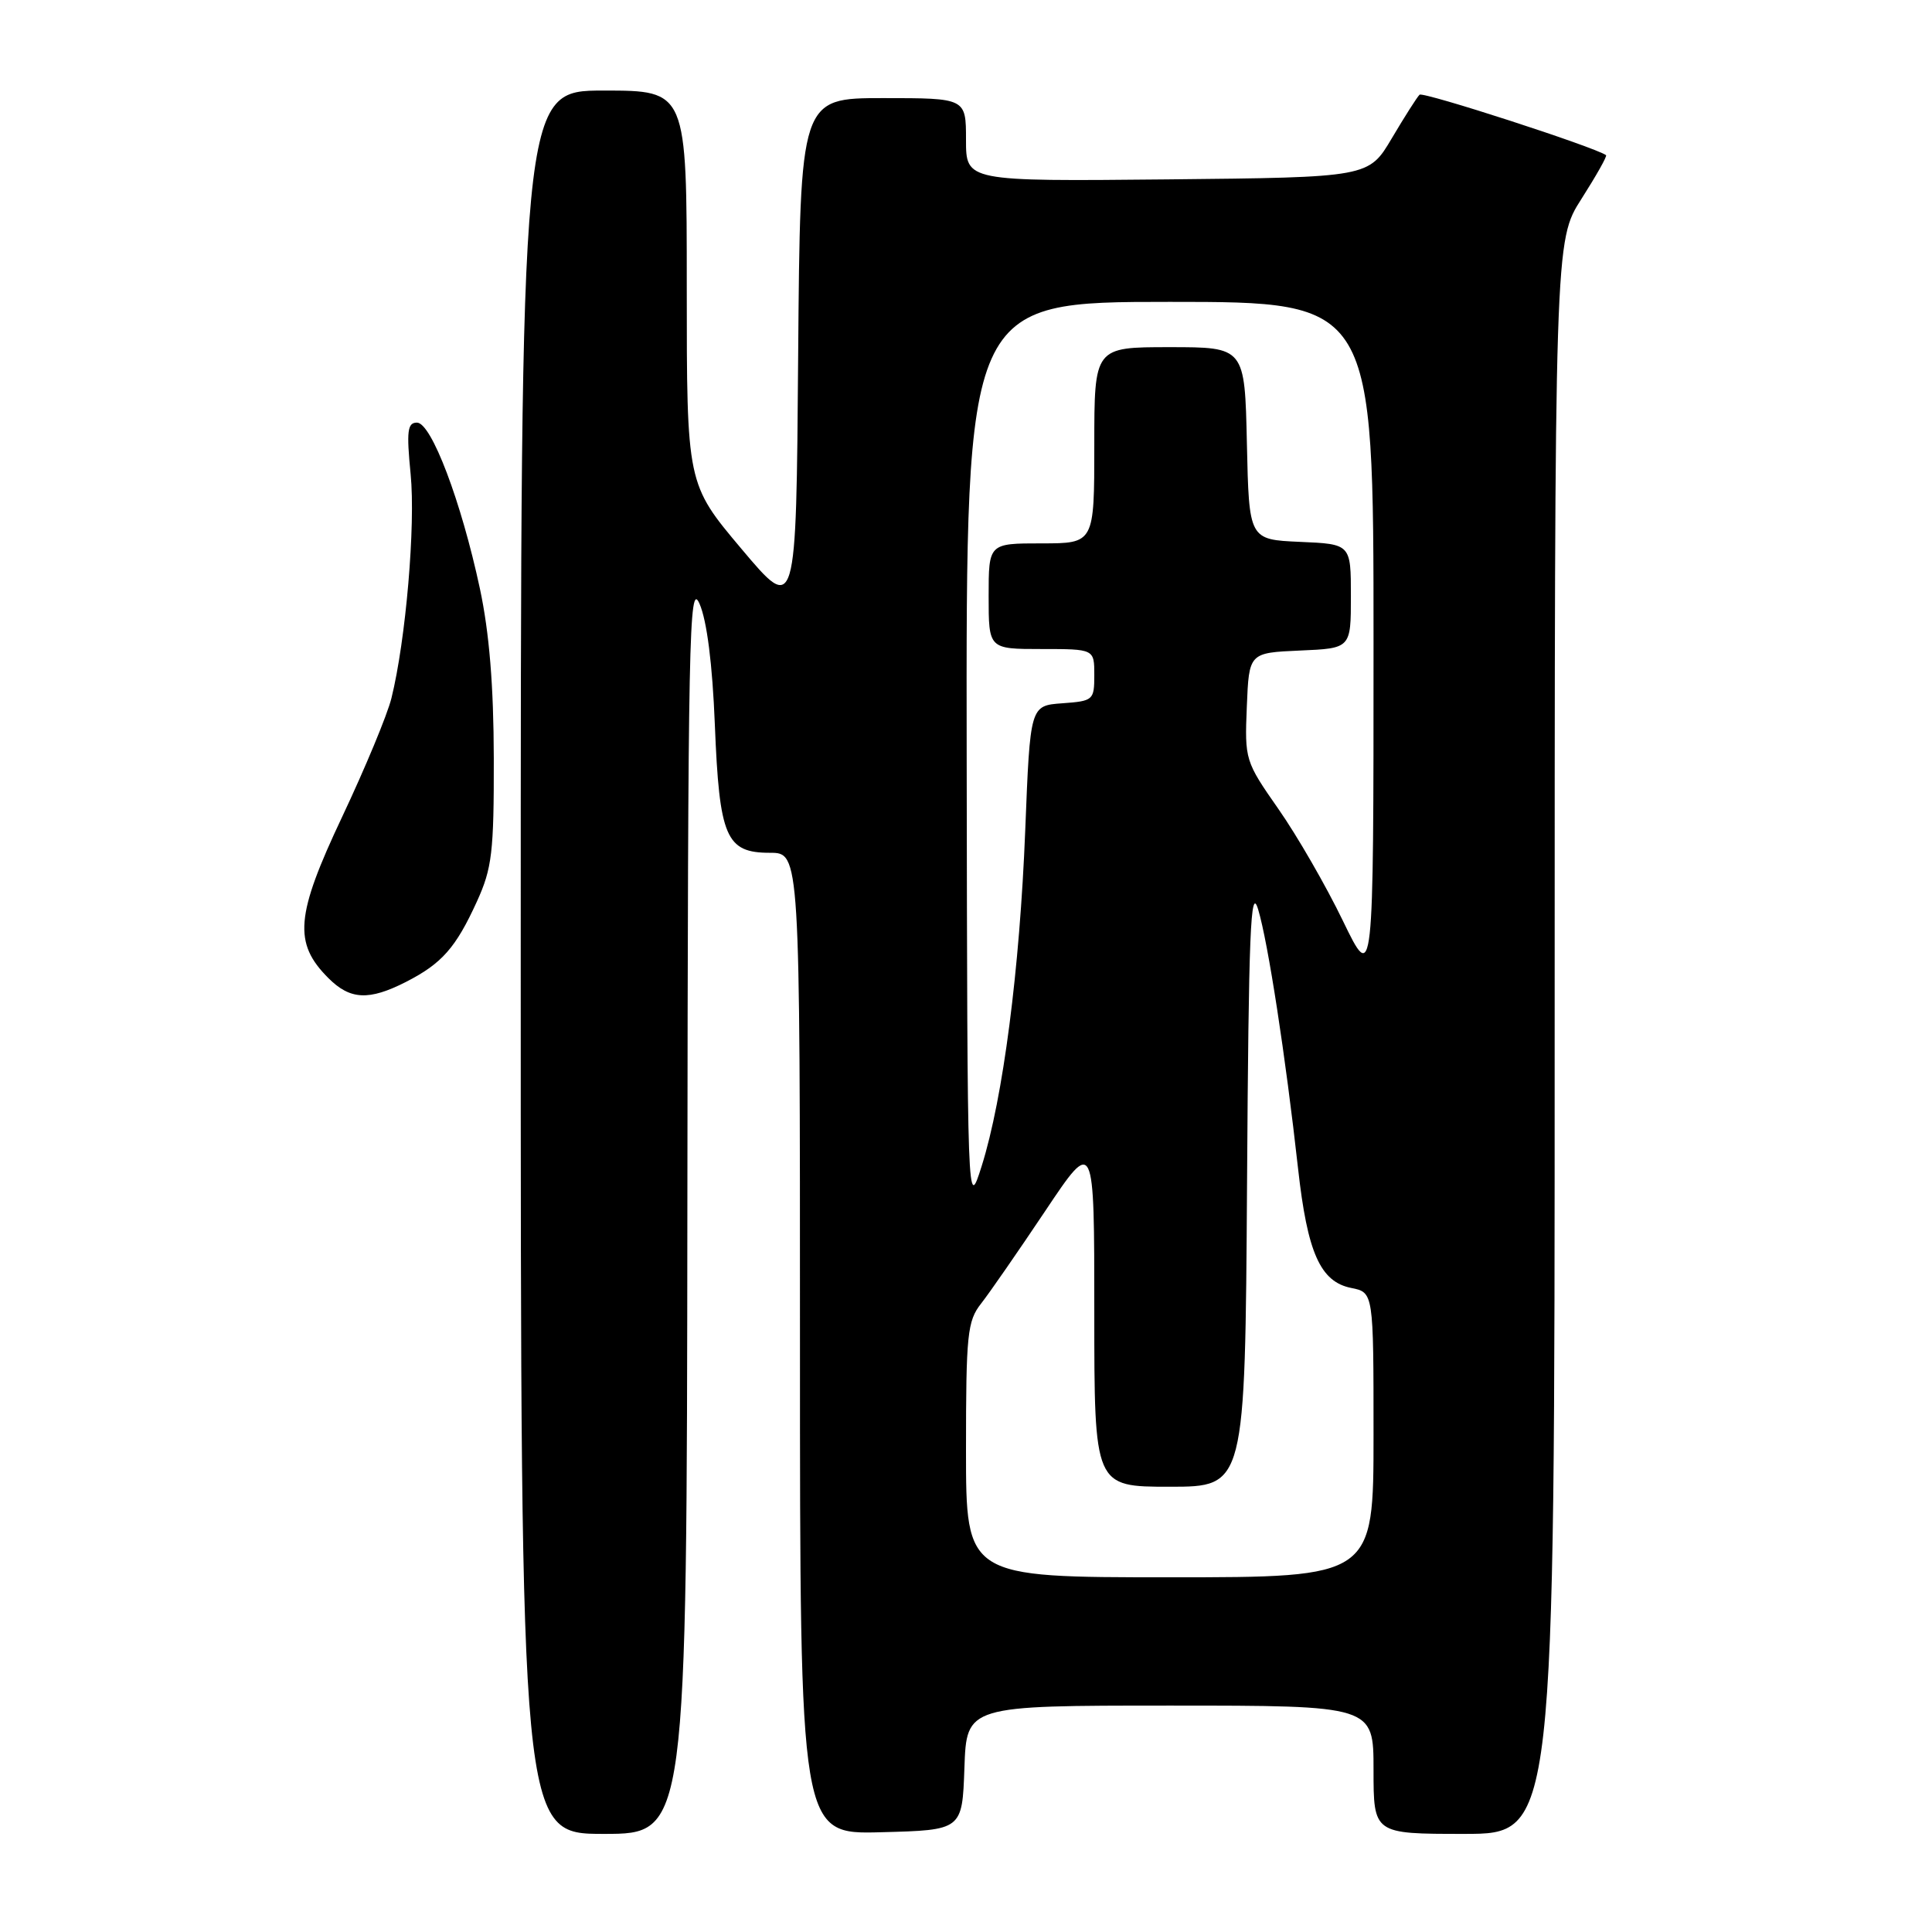<?xml version="1.0" encoding="UTF-8" standalone="no"?>
<!DOCTYPE svg PUBLIC "-//W3C//DTD SVG 1.1//EN" "http://www.w3.org/Graphics/SVG/1.1/DTD/svg11.dtd" >
<svg xmlns="http://www.w3.org/2000/svg" xmlns:xlink="http://www.w3.org/1999/xlink" version="1.1" viewBox="0 0 256 256">
 <g >
 <path fill="currentColor"
d=" M 91.08 159.75 C 91.16 84.13 91.30 76.82 92.69 80.00 C 93.67 82.24 94.40 87.99 94.72 96.00 C 95.32 110.97 96.19 113.00 102.02 113.00 C 106.00 113.00 106.00 113.00 106.00 178.03 C 106.00 243.07 106.00 243.07 116.75 242.78 C 127.50 242.50 127.50 242.50 127.79 234.25 C 128.08 226.00 128.08 226.00 155.04 226.00 C 182.00 226.00 182.00 226.00 182.00 234.50 C 182.00 243.00 182.00 243.00 194.00 243.00 C 206.00 243.00 206.00 243.00 206.00 137.45 C 206.00 31.90 206.00 31.90 209.56 26.34 C 211.51 23.28 212.98 20.68 212.81 20.56 C 211.30 19.48 188.56 12.11 188.10 12.55 C 187.77 12.86 186.12 15.46 184.43 18.31 C 181.36 23.50 181.36 23.50 154.68 23.77 C 128.00 24.03 128.00 24.03 128.00 18.52 C 128.00 13.00 128.00 13.00 117.01 13.00 C 106.03 13.00 106.03 13.00 105.76 47.17 C 105.50 81.34 105.50 81.34 98.25 72.73 C 91.00 64.12 91.00 64.12 91.00 38.06 C 91.00 12.00 91.00 12.00 80.00 12.00 C 69.00 12.00 69.00 12.00 69.00 127.50 C 69.00 243.00 69.00 243.00 80.00 243.00 C 91.00 243.00 91.00 243.00 91.08 159.75 Z  M 53.79 130.11 C 58.55 127.68 60.40 125.58 63.19 119.46 C 65.20 115.05 65.45 112.94 65.43 100.50 C 65.41 90.84 64.84 83.86 63.59 78.00 C 61.12 66.45 57.16 56.00 55.25 56.00 C 53.99 56.00 53.85 57.10 54.41 62.82 C 55.08 69.59 53.77 84.83 51.87 92.50 C 51.33 94.70 48.38 101.79 45.33 108.25 C 39.16 121.31 38.85 124.95 43.52 129.61 C 46.40 132.49 48.88 132.61 53.79 130.11 Z  M 128.00 192.13 C 128.00 176.79 128.18 175.04 130.00 172.73 C 131.10 171.33 134.92 165.81 138.50 160.46 C 145.00 150.74 145.00 150.74 145.00 173.87 C 145.00 197.00 145.00 197.00 154.99 197.00 C 164.98 197.00 164.98 197.00 165.24 156.75 C 165.45 123.47 165.71 117.19 166.71 120.50 C 168.02 124.84 170.35 139.99 172.00 154.84 C 173.24 166.01 174.95 169.84 179.04 170.66 C 182.00 171.25 182.00 171.25 182.00 190.12 C 182.00 209.00 182.00 209.00 155.00 209.00 C 128.00 209.00 128.00 209.00 128.00 192.13 Z  M 128.09 100.25 C 128.00 40.00 128.00 40.00 155.00 40.00 C 182.00 40.00 182.00 40.00 182.00 85.20 C 182.00 130.39 182.00 130.39 177.94 122.01 C 175.71 117.39 171.87 110.73 169.40 107.20 C 164.99 100.89 164.92 100.67 165.21 93.64 C 165.50 86.50 165.50 86.50 172.25 86.20 C 179.00 85.91 179.00 85.91 179.00 79.00 C 179.00 72.09 179.00 72.09 172.25 71.80 C 165.50 71.50 165.50 71.50 165.22 58.75 C 164.94 46.00 164.94 46.00 154.97 46.00 C 145.00 46.00 145.00 46.00 145.00 59.00 C 145.00 72.00 145.00 72.00 138.00 72.00 C 131.00 72.00 131.00 72.00 131.00 79.00 C 131.00 86.00 131.00 86.00 138.00 86.00 C 145.00 86.00 145.00 86.00 145.00 89.44 C 145.00 92.78 144.87 92.89 140.75 93.19 C 136.50 93.50 136.50 93.50 135.85 110.00 C 135.12 128.48 132.91 145.51 130.08 154.50 C 128.18 160.50 128.18 160.50 128.09 100.25 Z "/>
</g>
</svg>